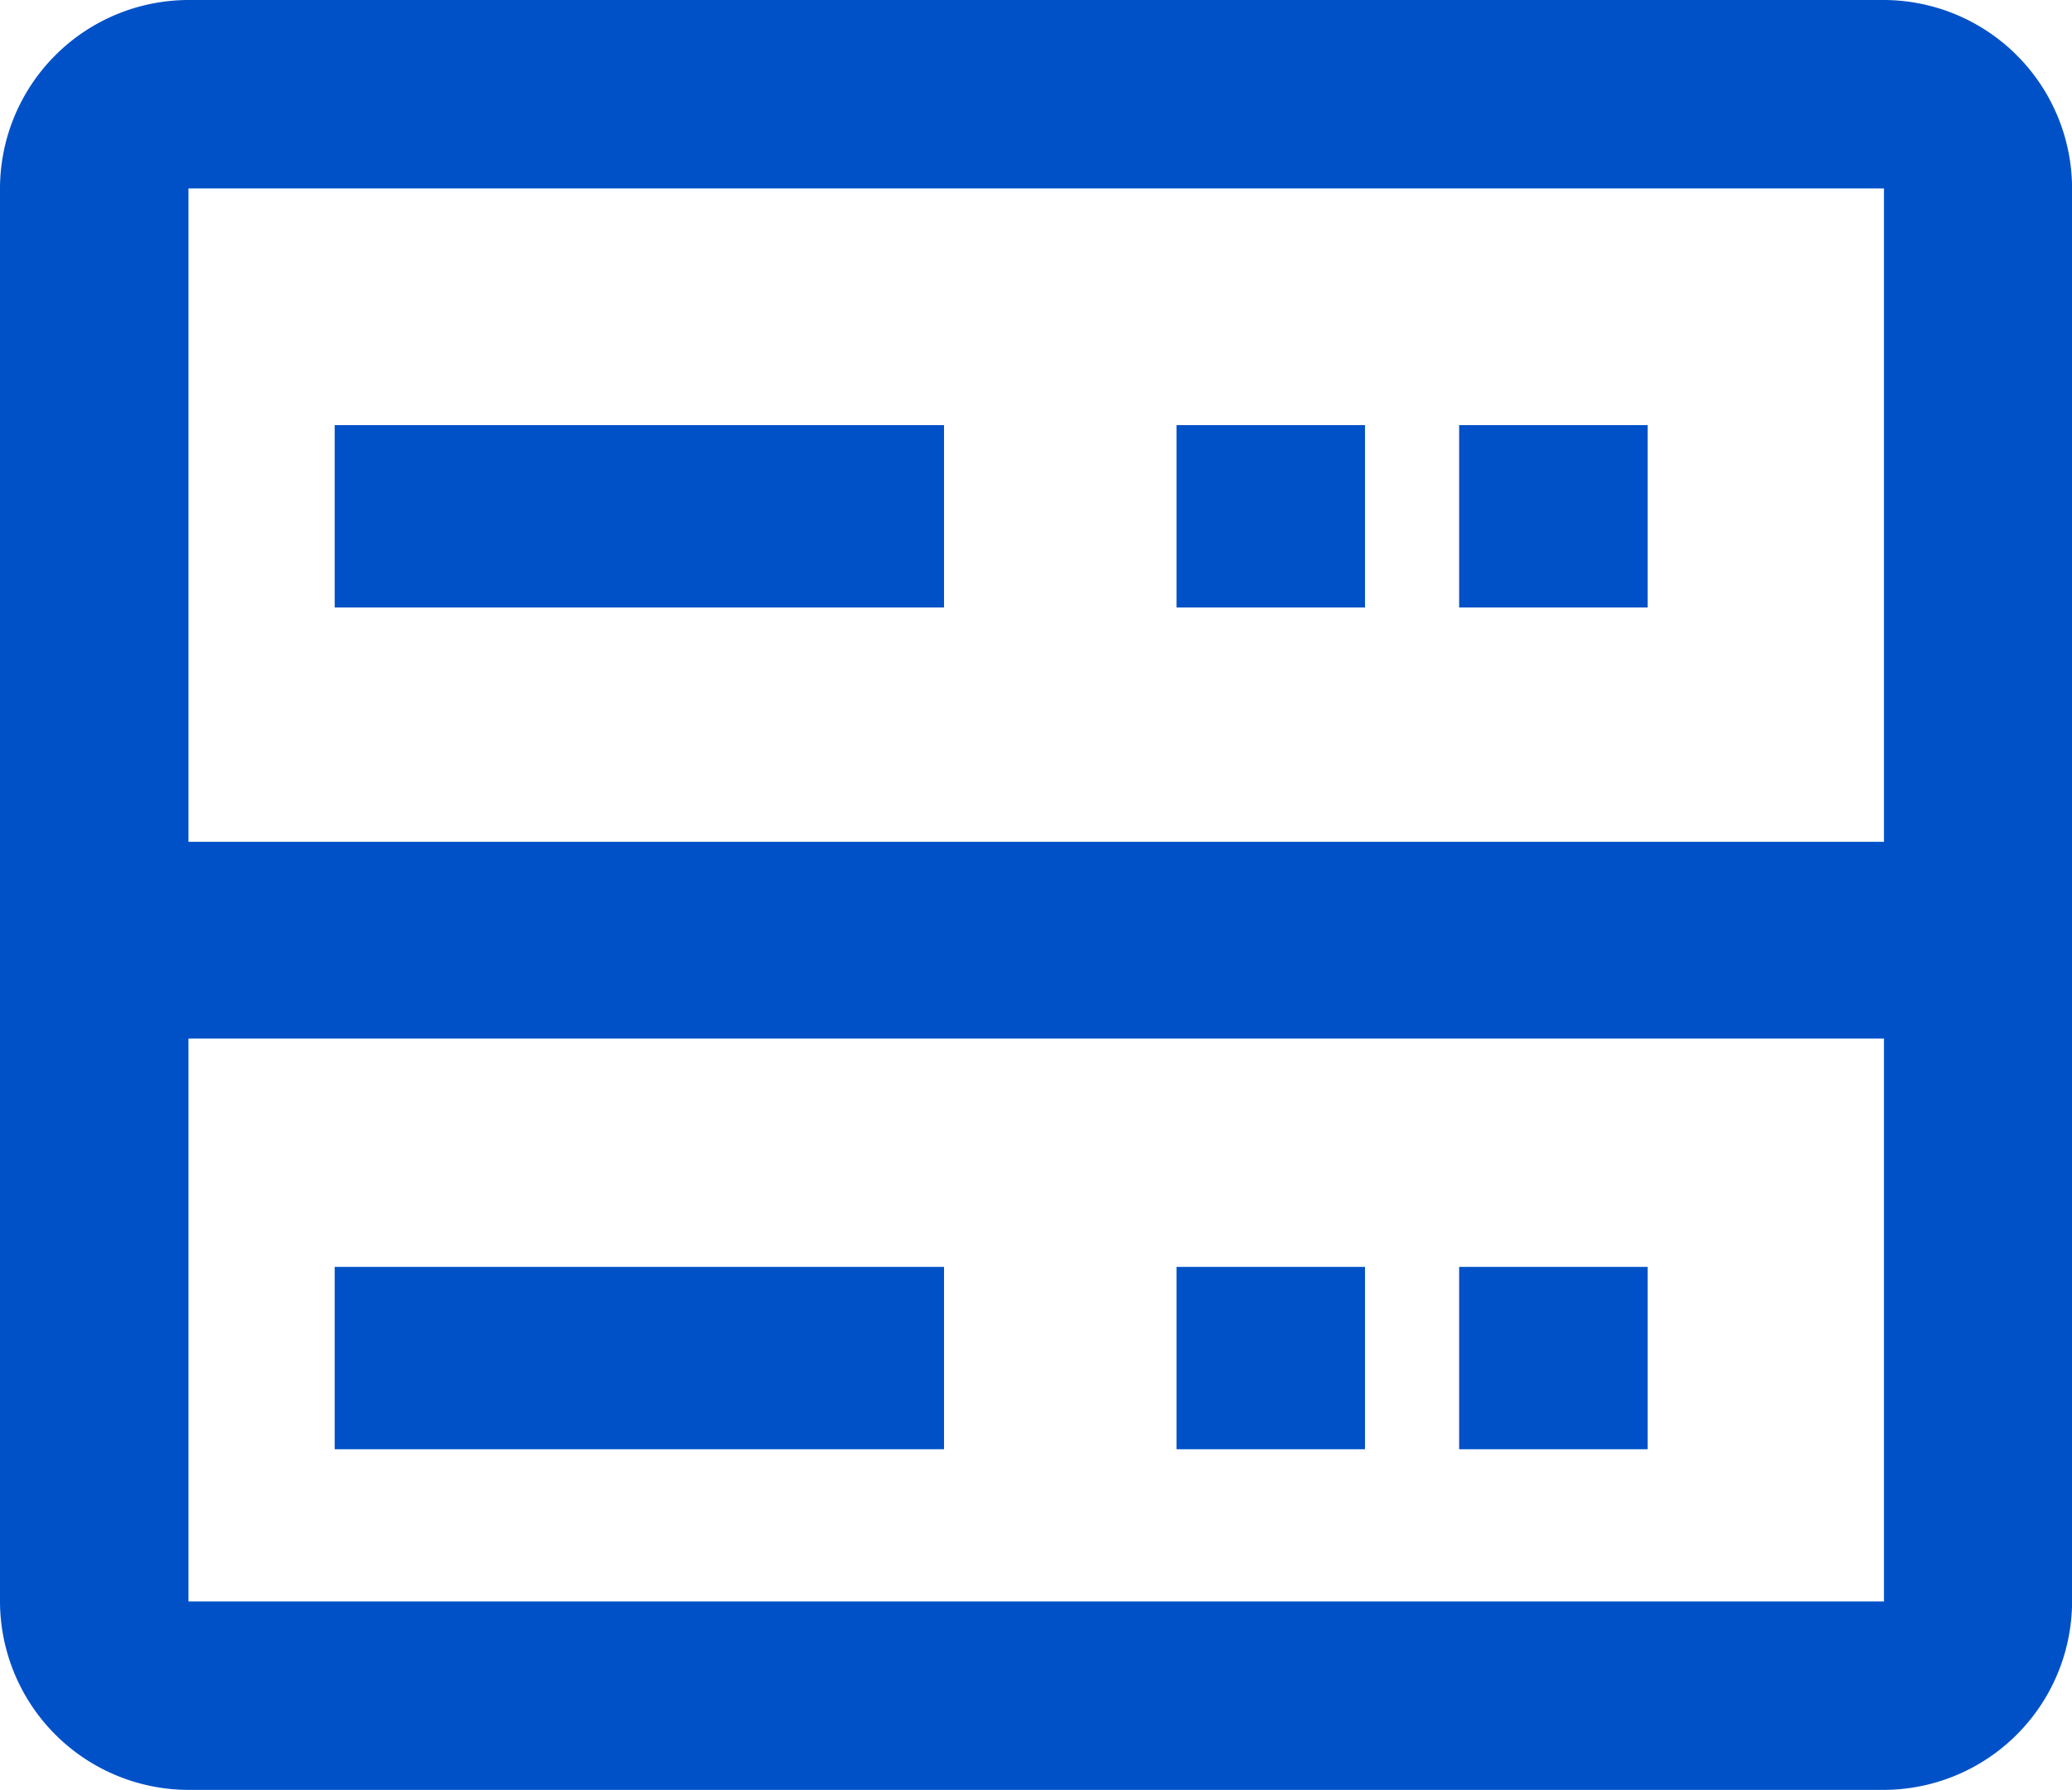 <svg xmlns="http://www.w3.org/2000/svg" width="28.937" height="25" viewBox="0 0 28.937 25">
  <g id="Grupo_29242" data-name="Grupo 29242" transform="translate(-101 -539)">
    <path id="Unión_26" data-name="Unión 26" d="M2.632,25A2.638,2.638,0,0,1,0,22.368V2.632A2.637,2.637,0,0,1,2.632,0H26.311a2.636,2.636,0,0,1,2.627,2.632V22.368A2.636,2.636,0,0,1,26.311,25Zm0-2.632H26.311V14.506H2.632ZM26.311,11.758V2.632H2.632v9.126Z" transform="translate(101 539)" fill="#0051c7"/>
    <g id="Grupo_26560" data-name="Grupo 26560" transform="translate(105.674 544.938)">
      <rect id="Rectángulo_4025" data-name="Rectángulo 4025" width="2.632" height="2.547" transform="translate(11.757 0)" fill="#0051c7"/>
      <rect id="Rectángulo_4025-2" data-name="Rectángulo 4025" width="8.51" height="2.547" transform="translate(0 0)" fill="#0051c7"/>
      <rect id="Rectángulo_4026" data-name="Rectángulo 4026" width="2.632" height="2.547" transform="translate(15.704 0)" fill="#0051c7"/>
    </g>
    <g id="Grupo_26561" data-name="Grupo 26561" transform="translate(105.674 556.695)">
      <rect id="Rectángulo_4025-3" data-name="Rectángulo 4025" width="2.632" height="2.547" transform="translate(11.757 0)" fill="#0051c7"/>
      <rect id="Rectángulo_4025-4" data-name="Rectángulo 4025" width="8.51" height="2.547" transform="translate(0 0)" fill="#0051c7"/>
      <rect id="Rectángulo_4026-2" data-name="Rectángulo 4026" width="2.632" height="2.547" transform="translate(15.704 0)" fill="#0051c7"/>
    </g>
  </g>
</svg>
